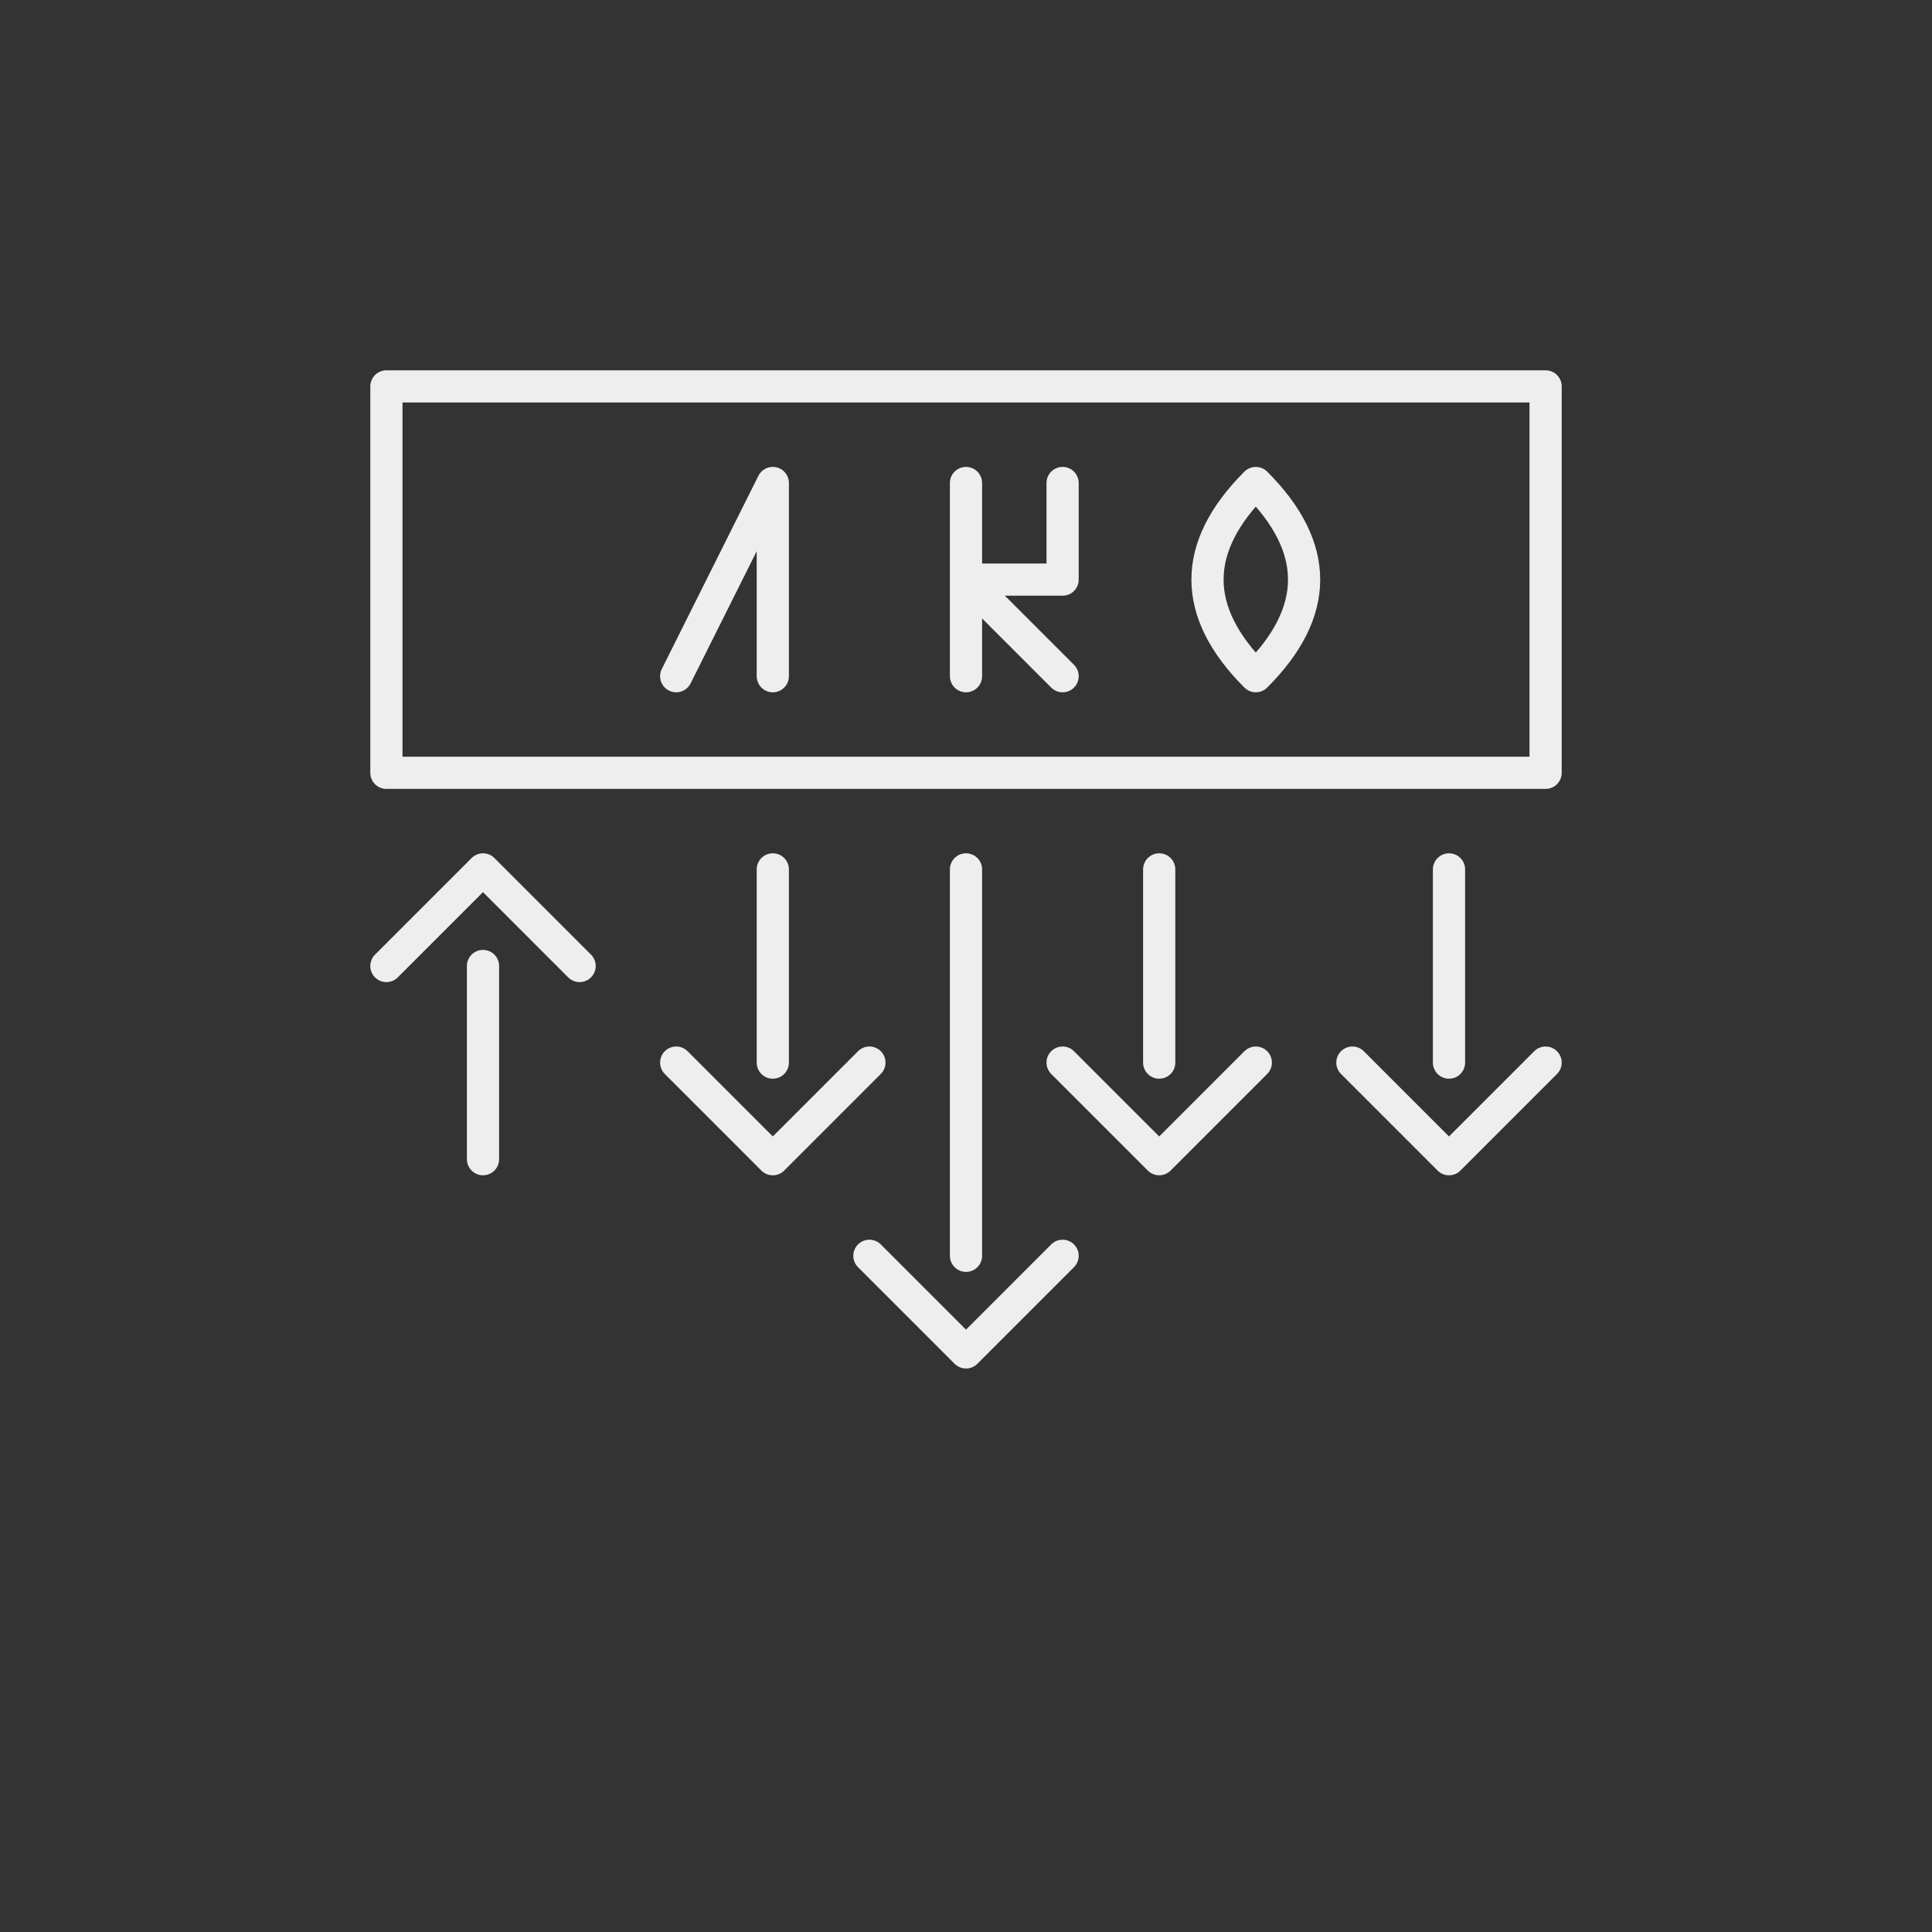 <svg fill="none" height="300" stroke-width="5" width="300" xmlns="http://www.w3.org/2000/svg"><rect width="100%" height="100%" fill="#333333" stroke="none"/><path d="m60 60v60h180v-60zm15 90v30m45-45v30m-15 0 15 15 15-15m45-30v30m-15 0 15 15 15-15m30-30v30m-15 0 15 15 15-15m-90-30v60m-15 0 15 15 15-15m-105-45 15-15 15 15m15-45 15-30v30m30-30v30m0-15 15 15m30-30q-15 15 0 30 15-15 0-30m-45 15h15v-15" fill="none" stroke="#eee" stroke-linecap="round" stroke-linejoin="round" stroke-width="5"/></svg>